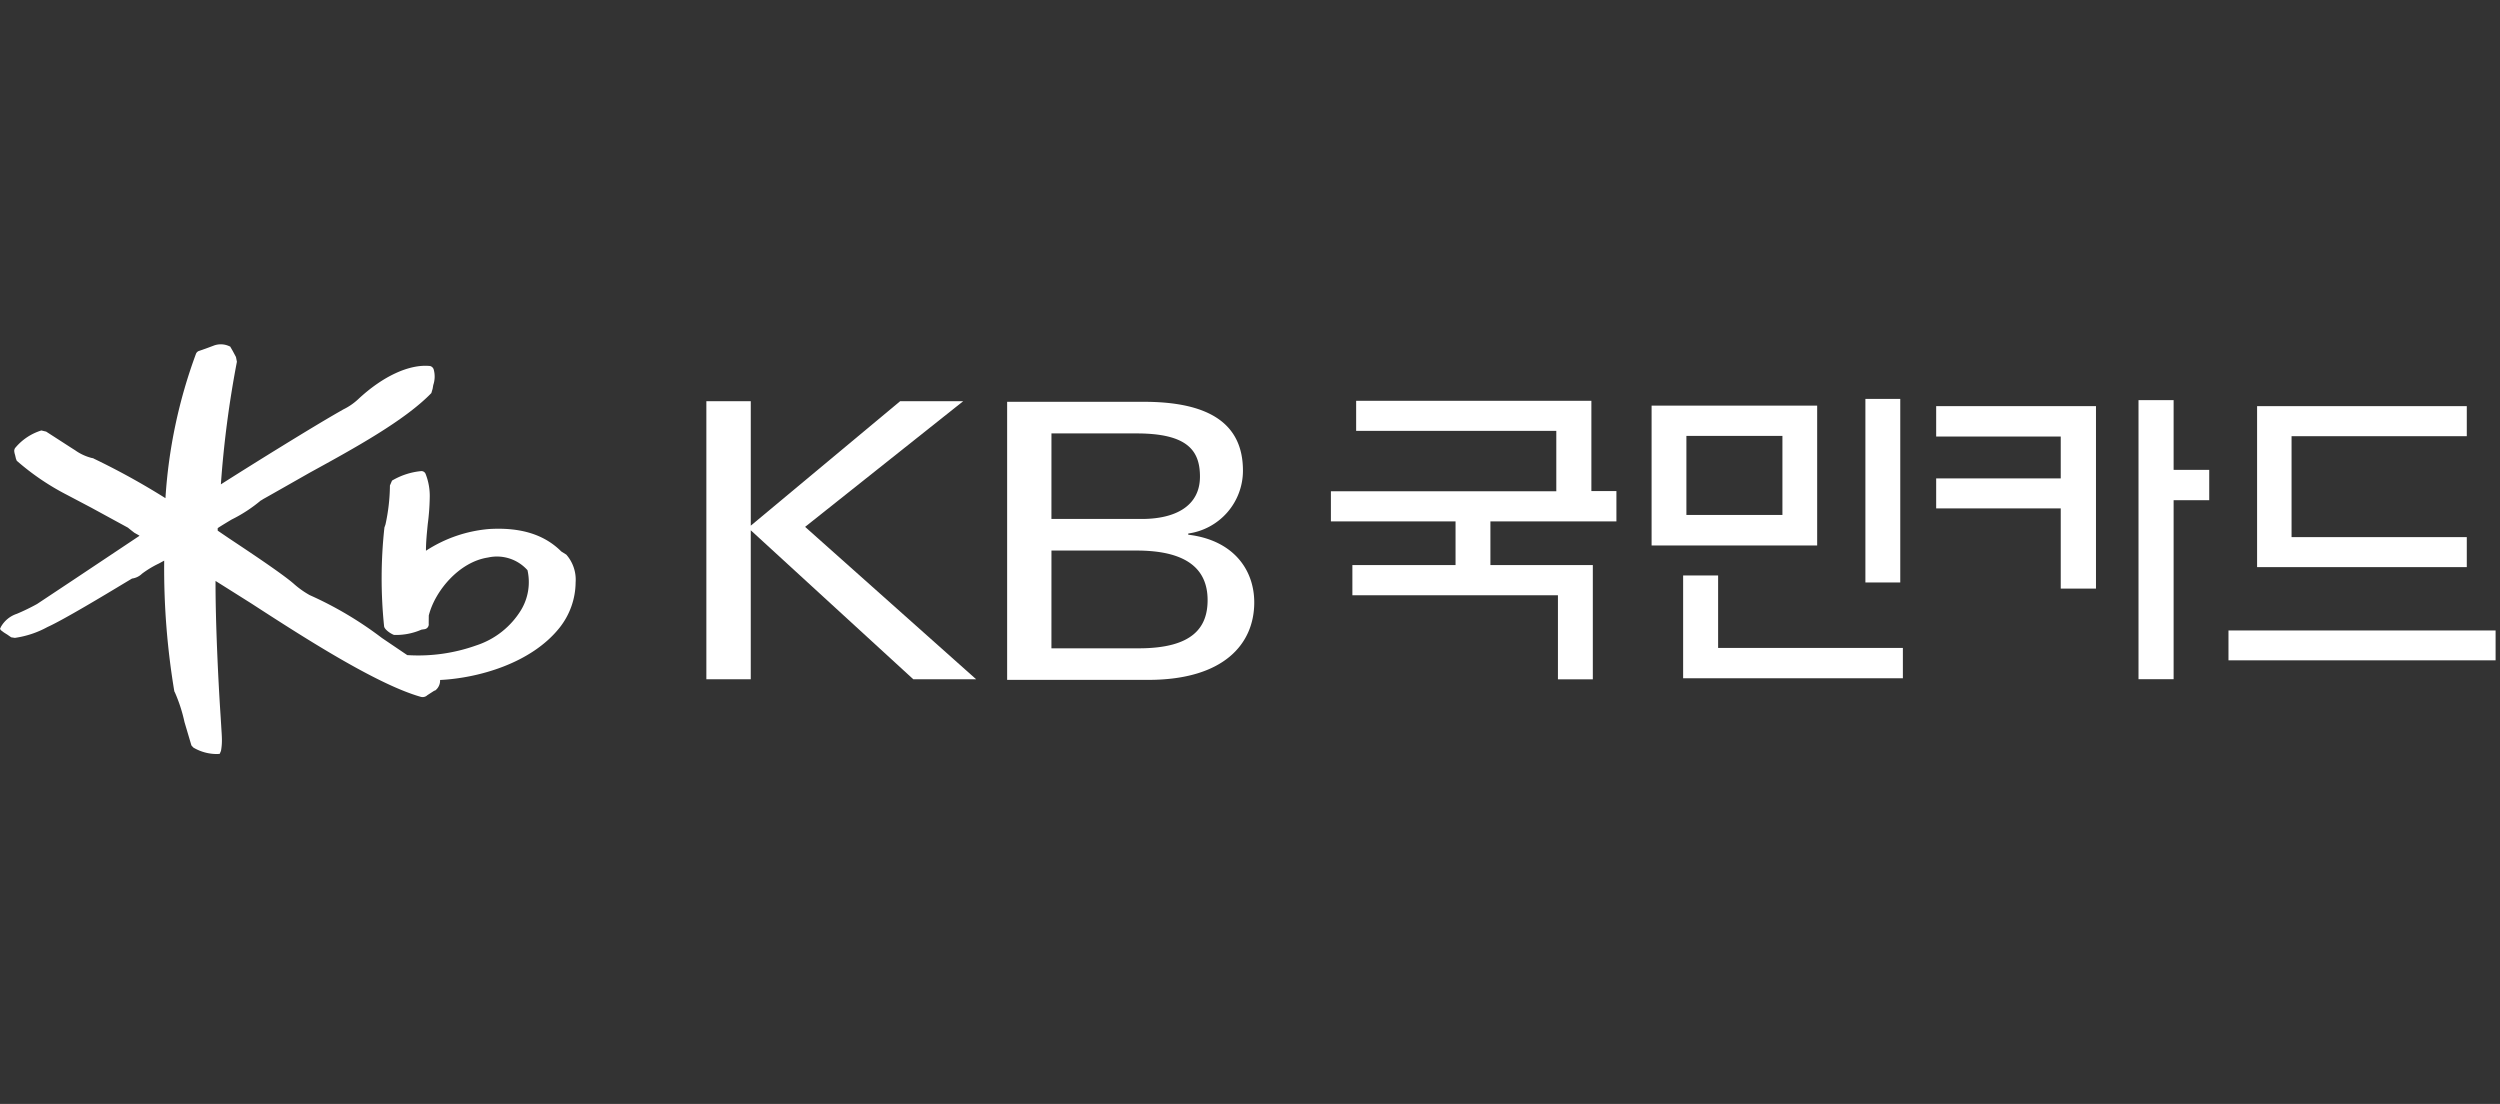 <svg xmlns="http://www.w3.org/2000/svg" width="227.02" height="100.245" data-name="그룹 470703"><rect width="100%" height="100%" fill="#333333" stroke="none"/><defs><clipPath id="a"><path fill="#fff" d="M0 0h226.62v37.218H0z" data-name="사각형 354088"/></clipPath></defs><path fill="rgba(255,255,255,0)" d="M.149 0H227.02v100.245H.149z" data-name="사각형 2590"/><g fill="#fff" clip-path="url(#a)" data-name="그룹 7273" transform="translate(0 31.265)"><path d="m51.426 19.1-.457-.287c-1.54-1.541-3.691-2.208-6.553-2.039a12.373 12.373 0 0 0-5.735 1.972v-.066c0-.748.085-1.557.161-2.344a20.646 20.646 0 0 0 .181-2.39 5.471 5.471 0 0 0-.371-2.166.408.408 0 0 0-.409-.265 6.368 6.368 0 0 0-2.644.863l-.19.442a17.23 17.23 0 0 1-.4 3.523c.008-.008-.1.29-.1.29a42.472 42.472 0 0 0-.029 8.979c.029.258.524.638.9.78a5.758 5.758 0 0 0 2.492-.48l.286-.042a.445.445 0 0 0 .371-.506l.008-.736c.553-2.222 2.759-4.872 5.375-5.265a3.722 3.722 0 0 1 3.588 1.15 4.916 4.916 0 0 1-.58 3.612 7.488 7.488 0 0 1-4.089 3.225 15.663 15.663 0 0 1-6.249.874c-.1-.066-2.3-1.555-2.3-1.555a33.119 33.119 0 0 0-6.562-3.894 8.136 8.136 0 0 1-1.485-1.065l-.228-.19c-1.263-1.006-3.68-2.615-5.612-3.9 0 0-.865-.586-1.027-.7v-.22c.047-.059 1.266-.787 1.266-.787a13.208 13.208 0 0 0 2.653-1.733c-.038.042.231-.135.231-.135.017 0 4.21-2.387 4.21-2.387 4.045-2.216 8.64-4.74 11.044-7.231 0-.007.113-.387.113-.387l.058-.337a2.41 2.41 0 0 0 .041-1.414.458.458 0 0 0-.334-.317c-1.883-.191-4.3.937-6.515 3.006a5.518 5.518 0 0 1-1.361.936l-.331.19c-2.427 1.38-7.915 4.784-10.786 6.615a94.433 94.433 0 0 1 1.456-11.135l-.086-.432L21.132.6 20.9.2l-.051-.014A1.831 1.831 0 0 0 19.458.1l-.57.214-.77.274a.456.456 0 0 0-.318.265 46.027 46.027 0 0 0-2.776 13.12 65.32 65.32 0 0 0-6.525-3.6l-.028-.024-.153-.029a4.5 4.5 0 0 1-1.512-.709C6.75 9.583 5.76 8.94 5.76 8.94L4.184 7.924c.01.009-.426-.1-.426-.1a5 5 0 0 0-2.389 1.6.489.489 0 0 0-.077.253 1.572 1.572 0 0 0 .077.375l.076.329.076.194a22.555 22.555 0 0 0 4.565 3.1l2.2 1.16 3.348 1.825c0 .018.57.456.57.456l.4.224a.581.581 0 0 0 .067.047c-.895.6-6.1 4.068-6.1 4.068l-3.205 2.128a19.2 19.2 0 0 1-1.836.891 2.594 2.594 0 0 0-1.445 1.183L0 25.842l.085.124.246.186c-.009 0 .334.212.334.212l.351.244.334.052a8.679 8.679 0 0 0 2.957-.985c1.426-.637 5.316-2.977 6.981-3.984l.7-.419a1.6 1.6 0 0 0 .912-.443 8.983 8.983 0 0 1 1.494-.907c.02-.005.276-.147.515-.278v.191a67.687 67.687 0 0 0 .913 11.631l.008.048.059.114a13.964 13.964 0 0 1 .863 2.673l.629 2.121c.02.029.181.2.181.2a4.2 4.2 0 0 0 2.2.584l.19-.018.115-.266a5.236 5.236 0 0 0 .085-.97c0-.389-.037-.814-.067-1.342l-.047-.763c-.238-3.552-.466-8.678-.466-12.092v-.266c.611.38 3.243 2.04 3.243 2.04 4.5 2.915 11.292 7.314 15.381 8.48a.614.614 0 0 0 .6-.136c0-.005.626-.407.626-.407l.114-.041a1.133 1.133 0 0 0 .427-.942c3.463-.172 8.276-1.507 10.854-4.751a6.718 6.718 0 0 0 1.454-4.108 3.45 3.45 0 0 0-.846-2.525" data-name="패스 5943"/><path d="M161.859 15.497h-8.72V8.318h8.72Zm3.154-9.928h-15.035v12.7h15.035Z" data-name="패스 5944"/><path d="M135.341 16.084v3.965h9.3v10.373h-3.168v-7.633h-18.666v-2.74h9.368v-3.965h-11.319v-2.739h20.469V7.861h-18.176V5.132h21.361v8.193h2.273v2.759Z" data-name="패스 5945"/><path d="M172.797 30.326h-19.955v-9.334h3.177v6.578h16.778Z" data-name="패스 5946"/><path d="M169.393 4.959h3.166v16.669h-3.166z" data-name="사각형 354086"/><path d="M64.143 5.17h4.033v11.3l13.561-11.3h5.726L73.11 16.579l15.532 13.839h-5.707l-14.76-13.53v13.53h-4.032Z" data-name="패스 5947"/><path d="M91.456 5.222h12.414c5.905 0 9 1.964 9 6.254a5.765 5.765 0 0 1-4.966 5.706v.109c4.063.481 5.992 3.15 5.992 6.149 0 3.772-2.767 7.033-9.624 7.033H91.456Zm4.022 10.639h8.2c3.035 0 5.288-1.158 5.288-3.848 0-2.344-1.114-3.92-5.756-3.92h-7.73Zm0 11.746h7.932c4.938 0 6.25-1.93 6.25-4.378 0-2.9-2.007-4.5-6.45-4.5h-7.73Z" data-name="패스 5948"/><path d="M175.82 5.615v2.76h11.312v3.8H175.82V14.9h11.312v7.286h3.2V5.615Z" data-name="패스 5949"/><path d="M202.364 25.985h24.257V28.7h-24.257z" data-name="사각형 354087"/><path d="M208.092 8.345h15.912V5.616h-19.042v14.618h19.042V17.51h-15.912Z" data-name="패스 5950"/><path d="M194.194 30.412h3.188V14.158h3.234V11.4h-3.234V5.069h-3.188Z" data-name="패스 5951"/></g></svg>